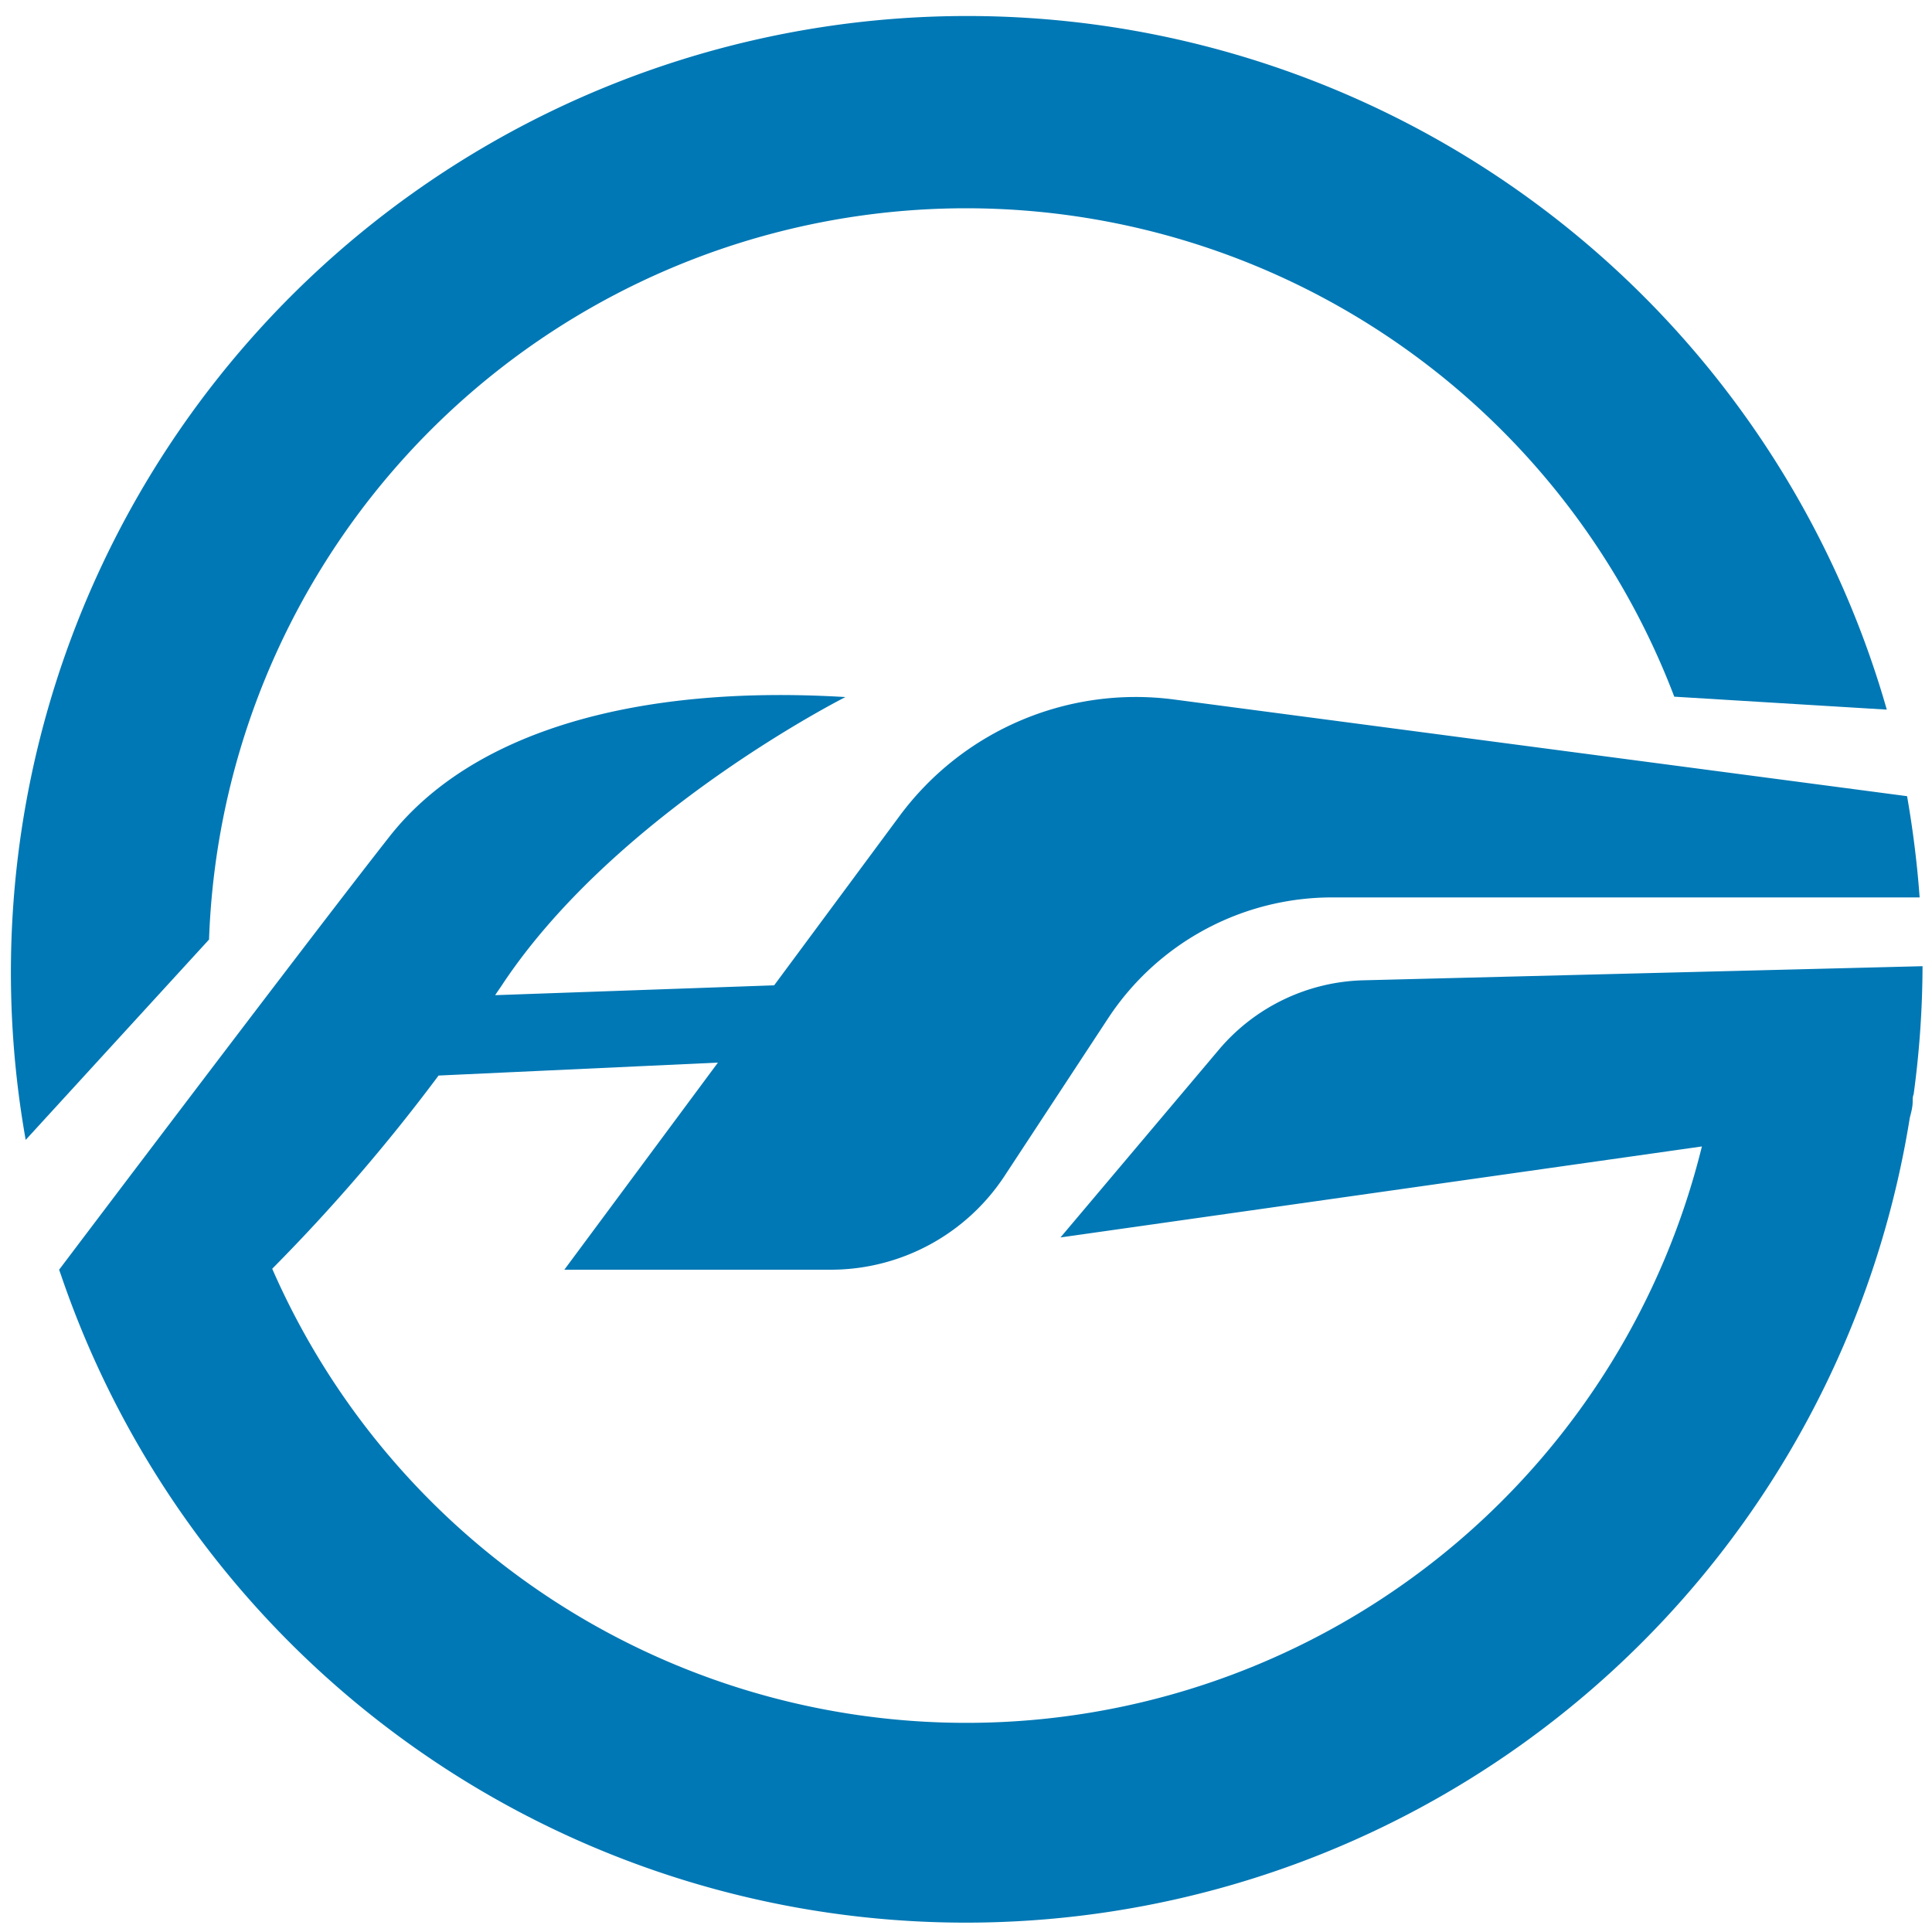 <svg id="图层_1" data-name="图层 1" xmlns="http://www.w3.org/2000/svg" viewBox="0 0 100 100"><defs><style>.cls-1{fill:#0078b5;}</style></defs><path class="cls-1" d="M50,10.78A39.23,39.23,0,0,1,86.66,36.06l11,.67A49.5,49.5,0,0,0,1.33,59l9.49-10.37A39.22,39.22,0,0,1,50,10.78Z"/><path class="cls-1" d="M99,57c0-.12,0-.24.05-.36a50,50,0,0,0,.46-6.63l-28.94.73a10.13,10.13,0,0,0-7.48,3.59l-8.2,9.72,33.2-4.71a39.21,39.21,0,0,1-74,6.33,94.12,94.12,0,0,0,8.61-10L37.16,55,29.21,65.72H43a10.77,10.77,0,0,0,9-4.86l5.36-8.16a13.88,13.88,0,0,1,11.59-6.25H99.36c-.13-1.78-.35-3.52-.65-5.24l-37.91-5a15.21,15.21,0,0,0-14.22,6L40.07,51l-14.44.51c.14-.22.29-.42.43-.64C32,42,43.76,36.08,43.76,36.08c-10.68-.65-19.27,1.71-23.6,7.22S3.06,65.72,3.06,65.72l.14.4a49.48,49.48,0,0,0,95.65-8.26h0C98.92,57.58,99,57.31,99,57Z"/></svg>